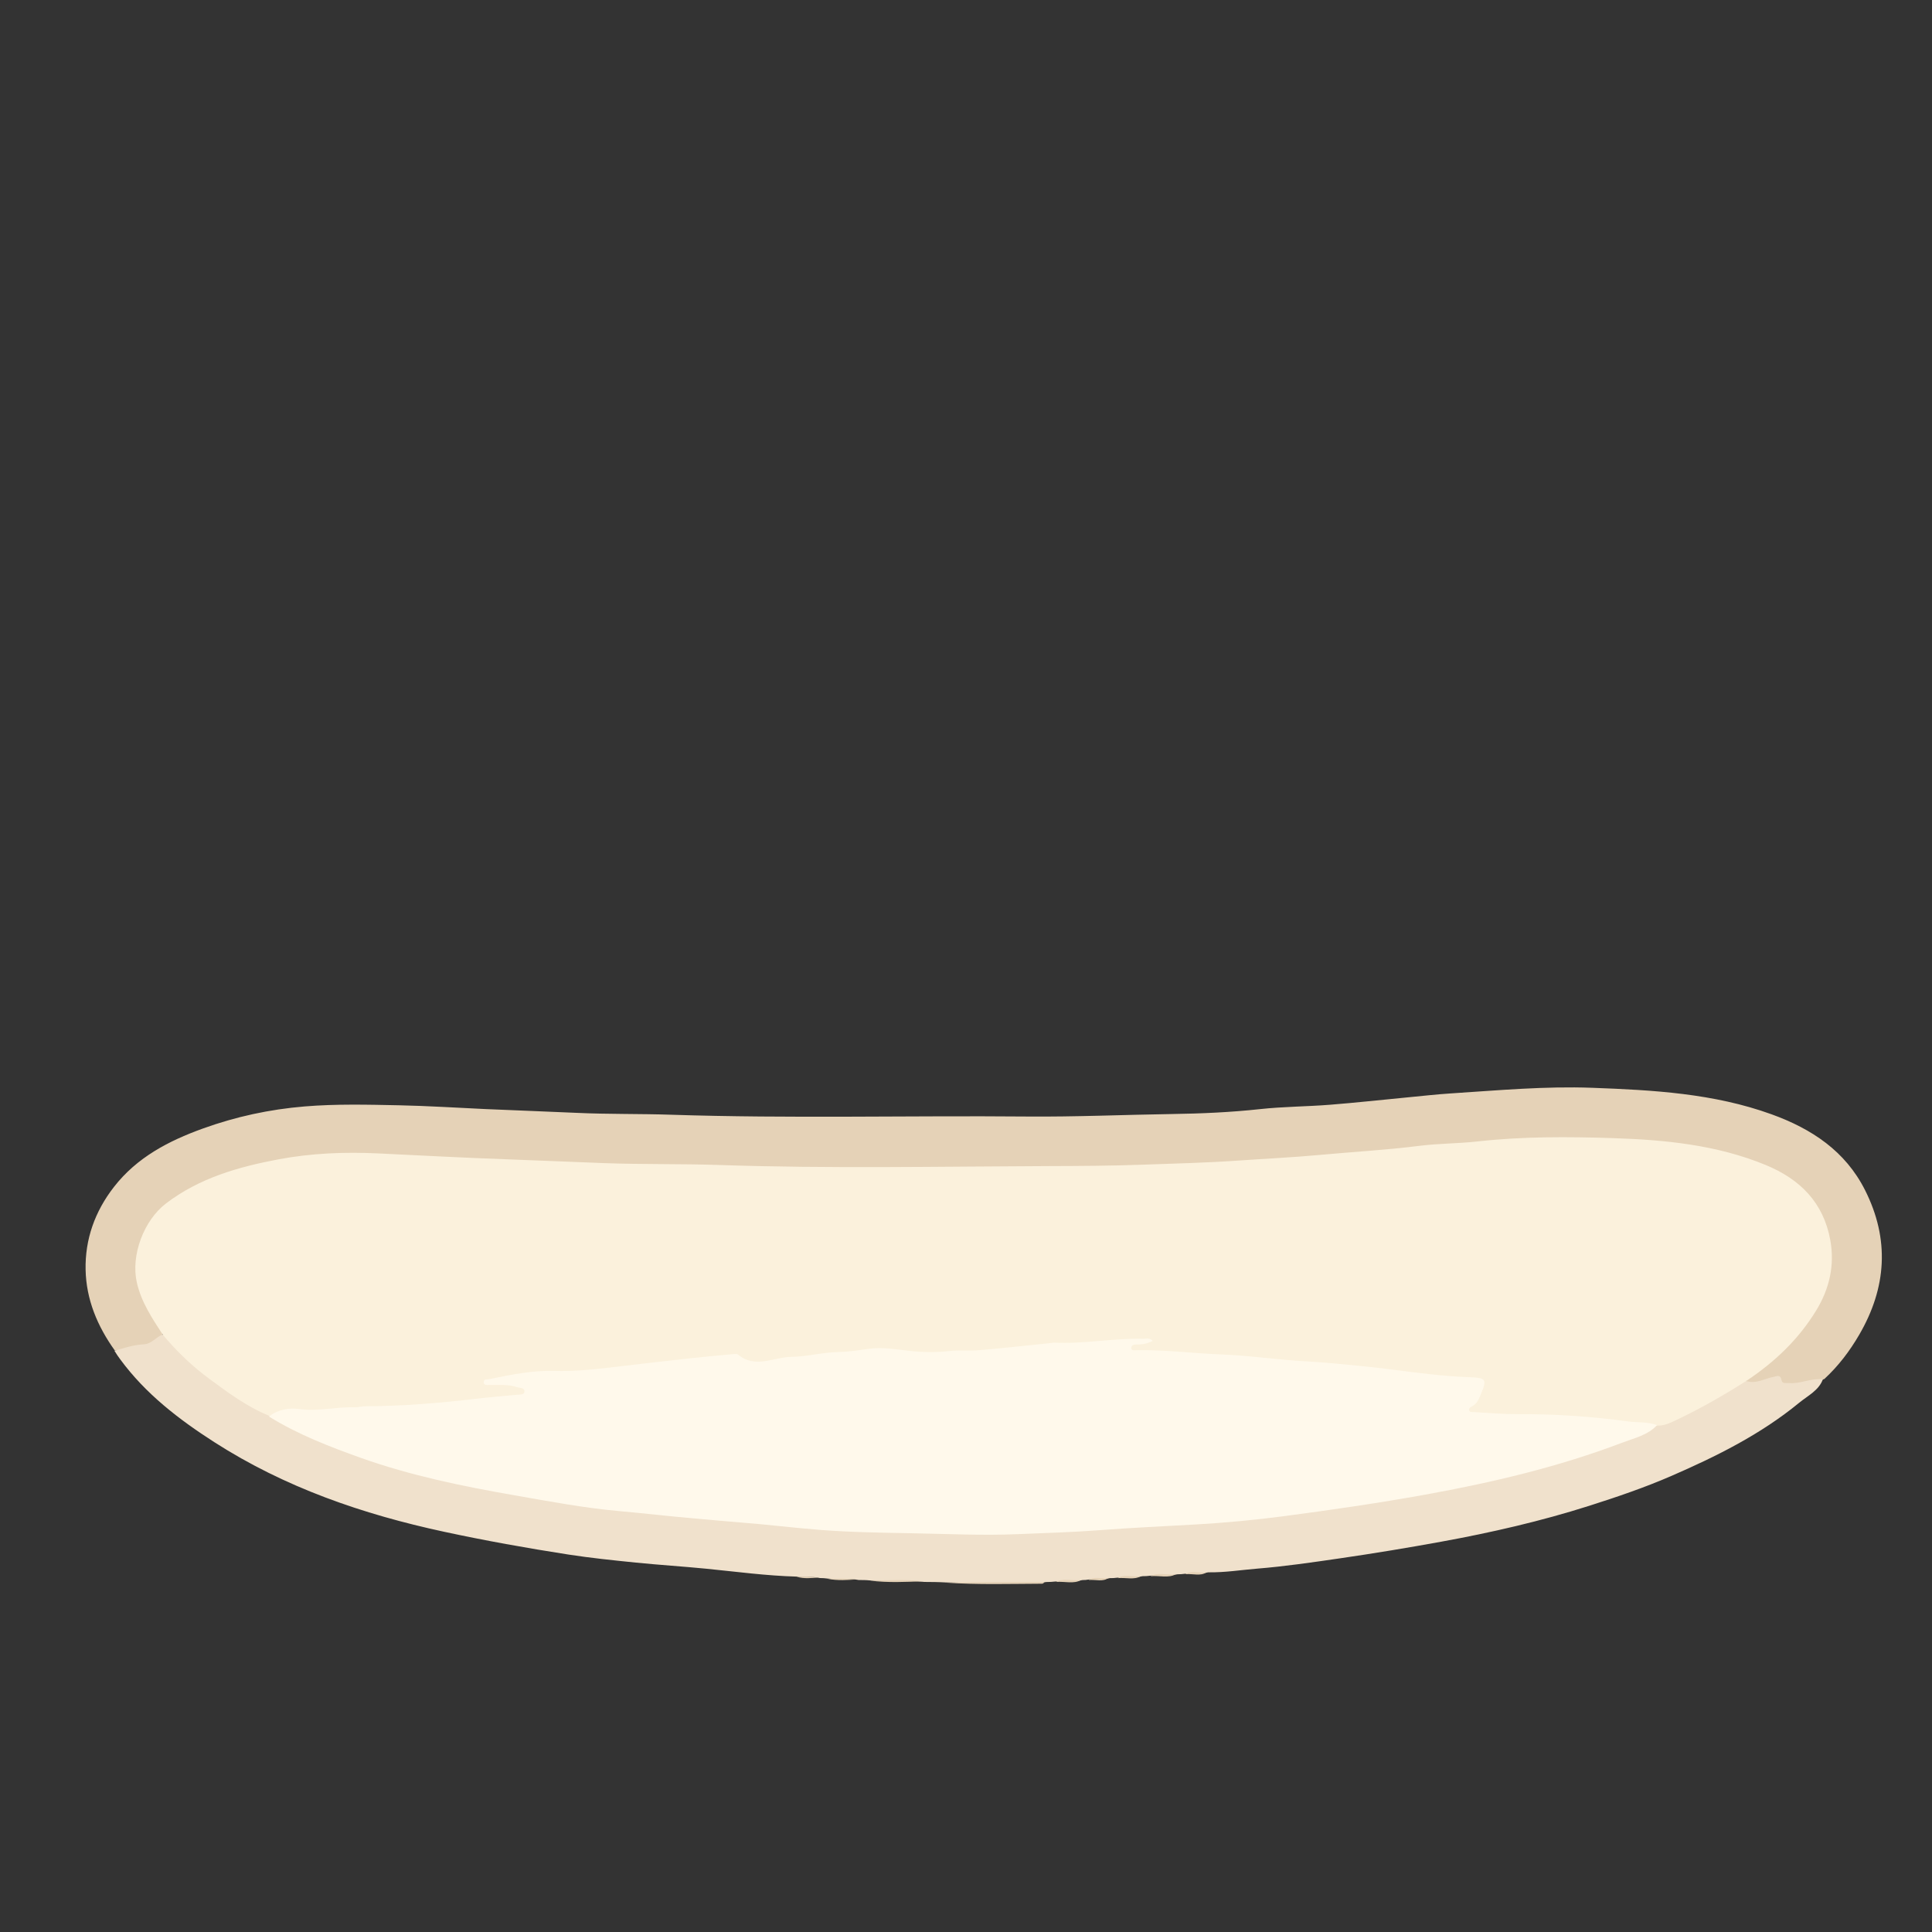 <?xml version="1.0" encoding="utf-8"?>
<!-- Generator: Adobe Adobe Illustrator 24.2.0, SVG Export Plug-In . SVG Version: 6.00 Build 0)  -->
<svg version="1.1" id="レイヤー_1" xmlns="http://www.w3.org/2000/svg" xmlns:xlink="http://www.w3.org/1999/xlink" x="0px"
	 y="0px" width="1000px" height="1000px" viewBox="0 0 1000 1000" style="enable-background:new 0 0 1000 1000;"
	 xml:space="preserve">
<rect x="0" y="0" width="1000" height="1000" fill="#333333" stroke="none"/>
<style type="text/css">
	.st0{fill:#E5D2B7;}
	.st1{fill:#F0E1CC;}
	.st2{fill:#FBF1DC;}
	.st3{fill:#FFF9EB;}
</style>
<g>
	<path class="st0" d="M59.48,699.09c-9.14-12.72-14.85-26.57-15.17-41.81c-0.34-15.81,4.8-30.23,14.66-42.91
		c11.93-15.34,28.31-23.84,45.99-30.23c17.02-6.15,34.55-9.95,52.7-11.45c16.32-1.35,32.6-0.93,48.87-0.6
		c14.9,0.3,29.81,1.28,44.72,1.96c15.74,0.71,31.49,1.23,47.22,1.96c16.29,0.76,32.58,0.43,48.86,0.97
		c61.44,2.01,122.89,0.38,184.33,0.93c24.98,0.22,49.93-0.92,74.89-1.29c15.16-0.22,30.43-0.89,45.6-2.54
		c12.01-1.31,24.15-1.31,36.2-2.26c13.34-1.05,26.64-2.53,39.96-3.8c7.57-0.72,15.14-1.59,22.73-2.08
		c24.34-1.57,48.68-3.81,73.09-2.9c31.43,1.17,62.85,2.86,92.89,13.74c20.67,7.49,38.11,18.98,48.3,39.18
		c12.84,25.47,11.23,50.54-3.04,74.98c-4.87,8.35-10.65,16.02-18.01,22.83c-6.2,2.39-12.34,3.32-18.62,3.42
		c-0.66,0.01-1.51,0.08-1.92-0.32c-4.47-4.36-9.18-1.49-13.83-0.57c-2.1,0.41-4.25,1.05-6.1-1.38c0.58-2.91,2.87-3.84,4.71-5.2
		c12.13-9.03,22.61-19.53,30.52-32.58c11.07-18.26,10.32-41.51-4.5-58.57c-4.12-4.74-9.14-8.25-14.67-11.03
		c-18.46-9.28-38.39-12.88-58.69-15.15c-23.24-2.6-46.56-2.32-69.84-1.83c-15.78,0.34-31.55,1.81-47.28,3.35
		c-17.22,1.69-34.47,3.11-51.71,4.57c-17.07,1.45-34.19,2.18-51.26,3.68c-7.12,0.62-14.31,0.97-21.42,1.03
		c-16.98,0.15-33.94,0.98-50.91,1.39c-60.61,1.45-121.22,0.95-181.83,0.64c-30.27-0.16-60.57-0.87-90.83-1.97
		c-23.43-0.85-46.87-1.81-70.29-2.94c-15.45-0.75-30.88-2.15-46.36-1.86c-25.86,0.49-51.05,4.47-74.9,15.09
		c-8.3,3.69-16.13,8.18-22.14,15.05c-12.57,14.38-14.11,30.87-5.14,48.25c2.21,4.29,5.54,7.92,7.19,12.97
		c-1.26,3.54-3.86,5.49-6.82,6.29C71.81,697.66,65.92,699.11,59.48,699.09z"/>
	<path class="st1" d="M59.25,699.18c4.97-1.49,9.98-3.1,15.25-3.37c3.76-0.19,5.89-3.31,9.24-4.9c2.41-0.61,3.4,0.93,4.43,2.15
		c14.34,16.9,32.46,28.81,52.01,39.51c28.72,15.49,58.89,25.89,90.3,32.72c33.87,7.37,67.95,13.61,102.5,16.83
		c23.53,2.2,47.07,4.34,70.62,6.37c19.91,1.72,39.84,2.45,59.81,3.17c13.49,0.48,26.98,0.1,40.44,0.81
		c26.67,1.4,53.15-1.35,79.7-2.83c14.45-0.8,28.92-1.42,43.35-2.47c19.93-1.45,39.75-4.07,59.54-6.91
		c29.53-4.24,58.97-8.97,88.03-15.76c24.67-5.77,49.06-12.56,72.56-22.23c3.09-1.27,6.12-2.62,9.42-4.4
		c14.97-4.9,28.03-12.71,41.07-20.57c1.82-1.1,3.43-2.66,6.09-2.58c5.31,1.84,9.57-1.14,14.14-2c2.01-0.38,3.77-1.56,4.39,1.72
		c0.38,1.98,2.38,1.29,3.78,1.42c5.86,0.54,11.3-2.58,17.61-1.96c-2.12,5.82-7.79,8.48-12.3,12.18
		c-19.93,16.37-42.79,27.73-66.31,37.94c-13.82,6-28.07,10.83-42.38,15.39c-25.05,7.97-50.64,13.84-76.52,18.56
		c-17.37,3.17-34.79,6.05-52.25,8.59c-14.36,2.09-28.74,4.21-43.24,5.38c-8.24,0.67-16.41,2.02-25.18,1.89
		c-4.11,1.06-7.86,0.17-11.92,0.74c-1.45,0.22-2.52,0.25-3.98,0.28c-4.77,1.05-9.23,0.15-14.02,0.73c-1.5,0.22-2.6,0.23-4.12,0.25
		c-4.42,1.13-8.51,0.13-12.93,0.77c-1.45,0.22-2.52,0.23-3.99,0.24c-3.74,1.1-7.19,0.13-10.95,0.73c-1.16,0.22-1.93,0.24-3.1,0.26
		c-4.72,1.08-9.13,0.16-13.88,0.74c-1.78,0.22-3.17,0.25-4.98,0.28c-5.34,1.06-10.32,0.39-15.27,0.43
		c-12.12,0.09-24.25,0.11-36.82-0.22c-3.8-0.22-7.15-0.23-10.97-0.26c-9.45-1.09-18.48-0.13-27.9-0.76
		c-2.17-0.22-3.92-0.22-6.12-0.24c-5.48-1.08-10.59-0.14-16.05-0.74c-1.47-0.22-2.53-0.24-4-0.27c-4.08-0.99-7.83-0.17-11.91-0.74
		c-15.95-0.44-31.36-2.55-46.82-4.08c-12.17-1.2-24.39-1.95-36.55-3.18c-11.66-1.18-23.34-2.38-34.91-4.17
		c-21.53-3.34-42.98-7.19-64.29-11.78c-42.13-9.07-82.39-22.92-118.95-46.39c-18.44-11.84-35.58-25.03-48.69-42.86
		C61.21,702.26,60.31,700.86,59.25,699.18z"/>
	<path class="st0" d="M489.22,819.16c16.76-0.31,33.82-0.31,51.35-0.31c-0.09,0.31-0.65,0.88-1.21,0.88
		C522.75,819.79,506.13,820.33,489.22,819.16z"/>
	<path class="st0" d="M450.38,818.13c8.81-0.07,17.92-0.79,27.29,0.36C468.85,818.77,459.74,819.31,450.38,818.13z"/>
	<path class="st0" d="M428.23,817.16c4.85-0.19,10-0.07,15.43,0.34C438.81,817.79,433.66,818.28,428.23,817.16z"/>
	<path class="st0" d="M595.48,815.82c3.77-2.16,8.27-0.45,13.09-0.97C604.8,816.95,600.3,815.44,595.48,815.82z"/>
	<path class="st0" d="M546.51,818.81c3.74-2.12,8.21-0.45,12.98-0.96C555.75,819.98,551.28,818.44,546.51,818.81z"/>
	<path class="st0" d="M578.45,816.84c3.39-2.12,7.55-0.51,11.98-1C587.03,817.87,582.89,816.46,578.45,816.84z"/>
	<path class="st0" d="M613.49,814.81c3.05-2.09,6.86-0.49,10.94-0.96C621.39,815.96,617.57,814.44,613.49,814.81z"/>
	<path class="st0" d="M412.32,816.14c3.5-0.18,7.27-0.06,11.33,0.34C420.15,816.81,416.36,817.28,412.32,816.14z"/>
	<path class="st0" d="M563.49,817.81c2.75-1.96,6.25-0.56,10.03-0.96C570.8,818.84,567.29,817.52,563.49,817.81z"/>
	<path class="st2" d="M904.14,714.6c-12.1,7.69-24.26,14.65-36.96,20.63c-2.69,1.27-5.35,2.59-8.81,2.67
		c-8.4,0.19-16.32-0.88-24.24-1.75c-18.22-1.98-36.48-3.04-54.81-2.76c-5.36,0.08-10.64-0.64-15.92-1.24
		c-4.26-0.48-4.89-2.2-2.16-5.47c1.61-1.94,3.13-3.88,4.05-6.25c1.66-4.26,1.03-5.53-3.45-5.89c-3.98-0.32-7.96-0.75-11.94-0.99
		c-17.8-1.06-35.37-4.17-53.1-5.83c-18.55-1.74-37.15-2.97-55.73-4.36c-17.25-1.29-34.51-2.46-51.8-3.1
		c-1.89-0.07-4.67,0.04-4.47-2.68c0.23-3.25,3.62-2.69,6.89-3.78c-22.05,2.37-43.22,1.77-64.11,4.66
		c-13.25,1.83-26.57,1.43-39.82,2.75c-8.33,0.82-16.63-0.25-24.89-1.34c-4.66-0.62-9.27-0.39-13.94-0.02
		c-19.25,1.51-38.41,3.93-57.59,6.1c-1.51,0.17-3.22,0.43-4.41-0.42c-6.12-4.4-12.89-2.65-19.34-1.87
		c-19.17,2.32-38.42,3.96-57.6,6.27c-9.22,1.11-18.6,1.67-27.9,1.33c-9.25-0.33-17.99,1.71-27.13,4.22c4.42-0.2,8.44-0.29,12.3,0.97
		c2.08,0.68,5.22,0.72,4.98,3.83c-0.2,2.62-2.96,2.81-5.06,3.21c-5.73,1.11-11.58,1.21-17.38,1.82
		c-20.36,2.14-40.75,3.69-61.23,4.26c-8.61,0.24-17.29,1.49-25.88,1.52c-7.7,0.02-15.24,0.35-23.22,1.78
		c-11.53-4.65-21.08-11.82-30.68-18.86c-8.98-6.58-17.03-14.22-24.41-22.99c-5.67-8.69-11.27-17.07-13.56-27.19
		c-3.17-14.03,3.54-32.09,15.08-40.91c17.29-13.21,37.52-18.96,58.32-22.86c16.99-3.19,34.33-3.88,51.59-3.05
		c22.21,1.07,44.4,2.26,66.63,3.05c16.75,0.59,33.5,1.36,50.25,1.97c19.96,0.73,39.93,0.31,59.87,0.98
		c56.94,1.93,113.89,0.75,170.83,0.55c15.93-0.05,31.92-0.13,47.87-0.71c16.42-0.6,32.86-0.97,49.24-2.11
		c14.38-1,28.79-1.67,43.13-3c16.97-1.58,33.99-2.5,50.92-4.64c10.01-1.27,20.19-1.17,30.23-2.29c23.38-2.61,46.84-2.48,70.24-1.71
		c26.85,0.88,53.58,3.48,78.87,13.89c17.8,7.33,29.94,19.48,33.46,38.88c2.34,12.94-0.37,25.03-7.22,36.3
		C931.05,693.1,918.81,704.8,904.14,714.6z"/>
	<path class="st3" d="M139.2,733.19c4.62-3.65,10.52-4.61,15.67-3.88c9.75,1.39,19.15-1.21,28.74-0.9c1.7,0.06,3.57-0.53,5.4-0.53
		c19.4-0.04,38.69-1.68,57.94-3.94c6.89-0.81,13.81-1.39,20.72-2.04c1.47-0.14,3.63,0.19,3.77-1.55c0.18-2.2-2.36-1.83-3.76-2.33
		c-4.65-1.65-9.52-1.05-14.33-1.17c-1.21-0.03-3.04,0.44-2.97-1.61c0.06-1.63,1.68-1.15,2.75-1.37c11.19-2.32,22.31-4.61,33.9-4.29
		c9.34,0.26,18.73-0.56,28.05-1.68c13.93-1.67,27.88-3.27,41.83-4.81c7.39-0.82,14.8-1.49,22.21-2.17c0.98-0.09,2.3-0.27,2.92,0.24
		c8.9,7.38,18.45,1.26,27.6,1.14c8.03-0.11,15.99-2.31,24.14-2.49c5.26-0.11,10.53-0.89,15.76-1.65c7.36-1.06,14.57,0.36,21.79,1.11
		c6.81,0.71,13.5,0.78,20.3,0c5.1-0.58,10.32,0.01,15.45-0.43c12.18-1.05,24.33-2.41,36.49-3.65c0.66-0.07,1.32-0.29,1.97-0.26
		c15.47,0.8,30.76-2.36,46.21-2c1.52,0.04,3.28-0.68,4.9,1.13c-2.7,1.31-5.29,1.91-8.08,1.86c-1.35-0.03-3.04,0.09-3.03,1.77
		c0.01,1.65,1.74,1.19,2.79,1.17c14.62-0.29,29.12,1.63,43.71,2.19c14.85,0.57,29.62,2.82,44.47,3.61
		c9.11,0.48,18.15,1.46,27.2,2.31c12,1.13,23.93,2.94,35.92,4.26c6.9,0.76,13.83,1.34,20.77,1.6c8.77,0.32,9.39,0.98,6.09,8.82
		c-1.02,2.43-1.98,5-4.62,6.29c-0.78,0.38-1.6,0.98-1.45,1.84c0.23,1.3,1.48,1.05,2.44,1.1c7.61,0.45,15.2,1.12,22.85,1.08
		c19.06-0.11,38.05,1.19,56.96,3.77c4.88,0.67,9.94,0.08,15.03,1.91c-4.82,5.23-11.68,6.67-17.94,9.05
		c-33.1,12.61-67.46,20.68-102.22,26.96c-24.05,4.35-48.28,7.85-72.52,11.06c-15.24,2.02-30.56,3.46-45.95,4.34
		c-16.7,0.96-33.43,1.69-50.1,2.98c-13.91,1.07-27.82,1.43-41.73,2.03c-18.77,0.81-37.5-0.14-56.23-0.47
		c-15.73-0.28-31.52-0.52-47.23-1.77c-13.51-1.07-26.98-2.76-40.5-3.79c-7.92-0.6-15.82-1.4-23.74-2.08
		c-13.02-1.11-25.99-2.64-38.99-3.8c-18.5-1.65-36.67-5.12-54.9-8.3c-26.61-4.64-53.07-10.11-78.59-19.16
		C170.65,748.84,154.37,742.57,139.2,733.19z"/>
</g>
</svg>

